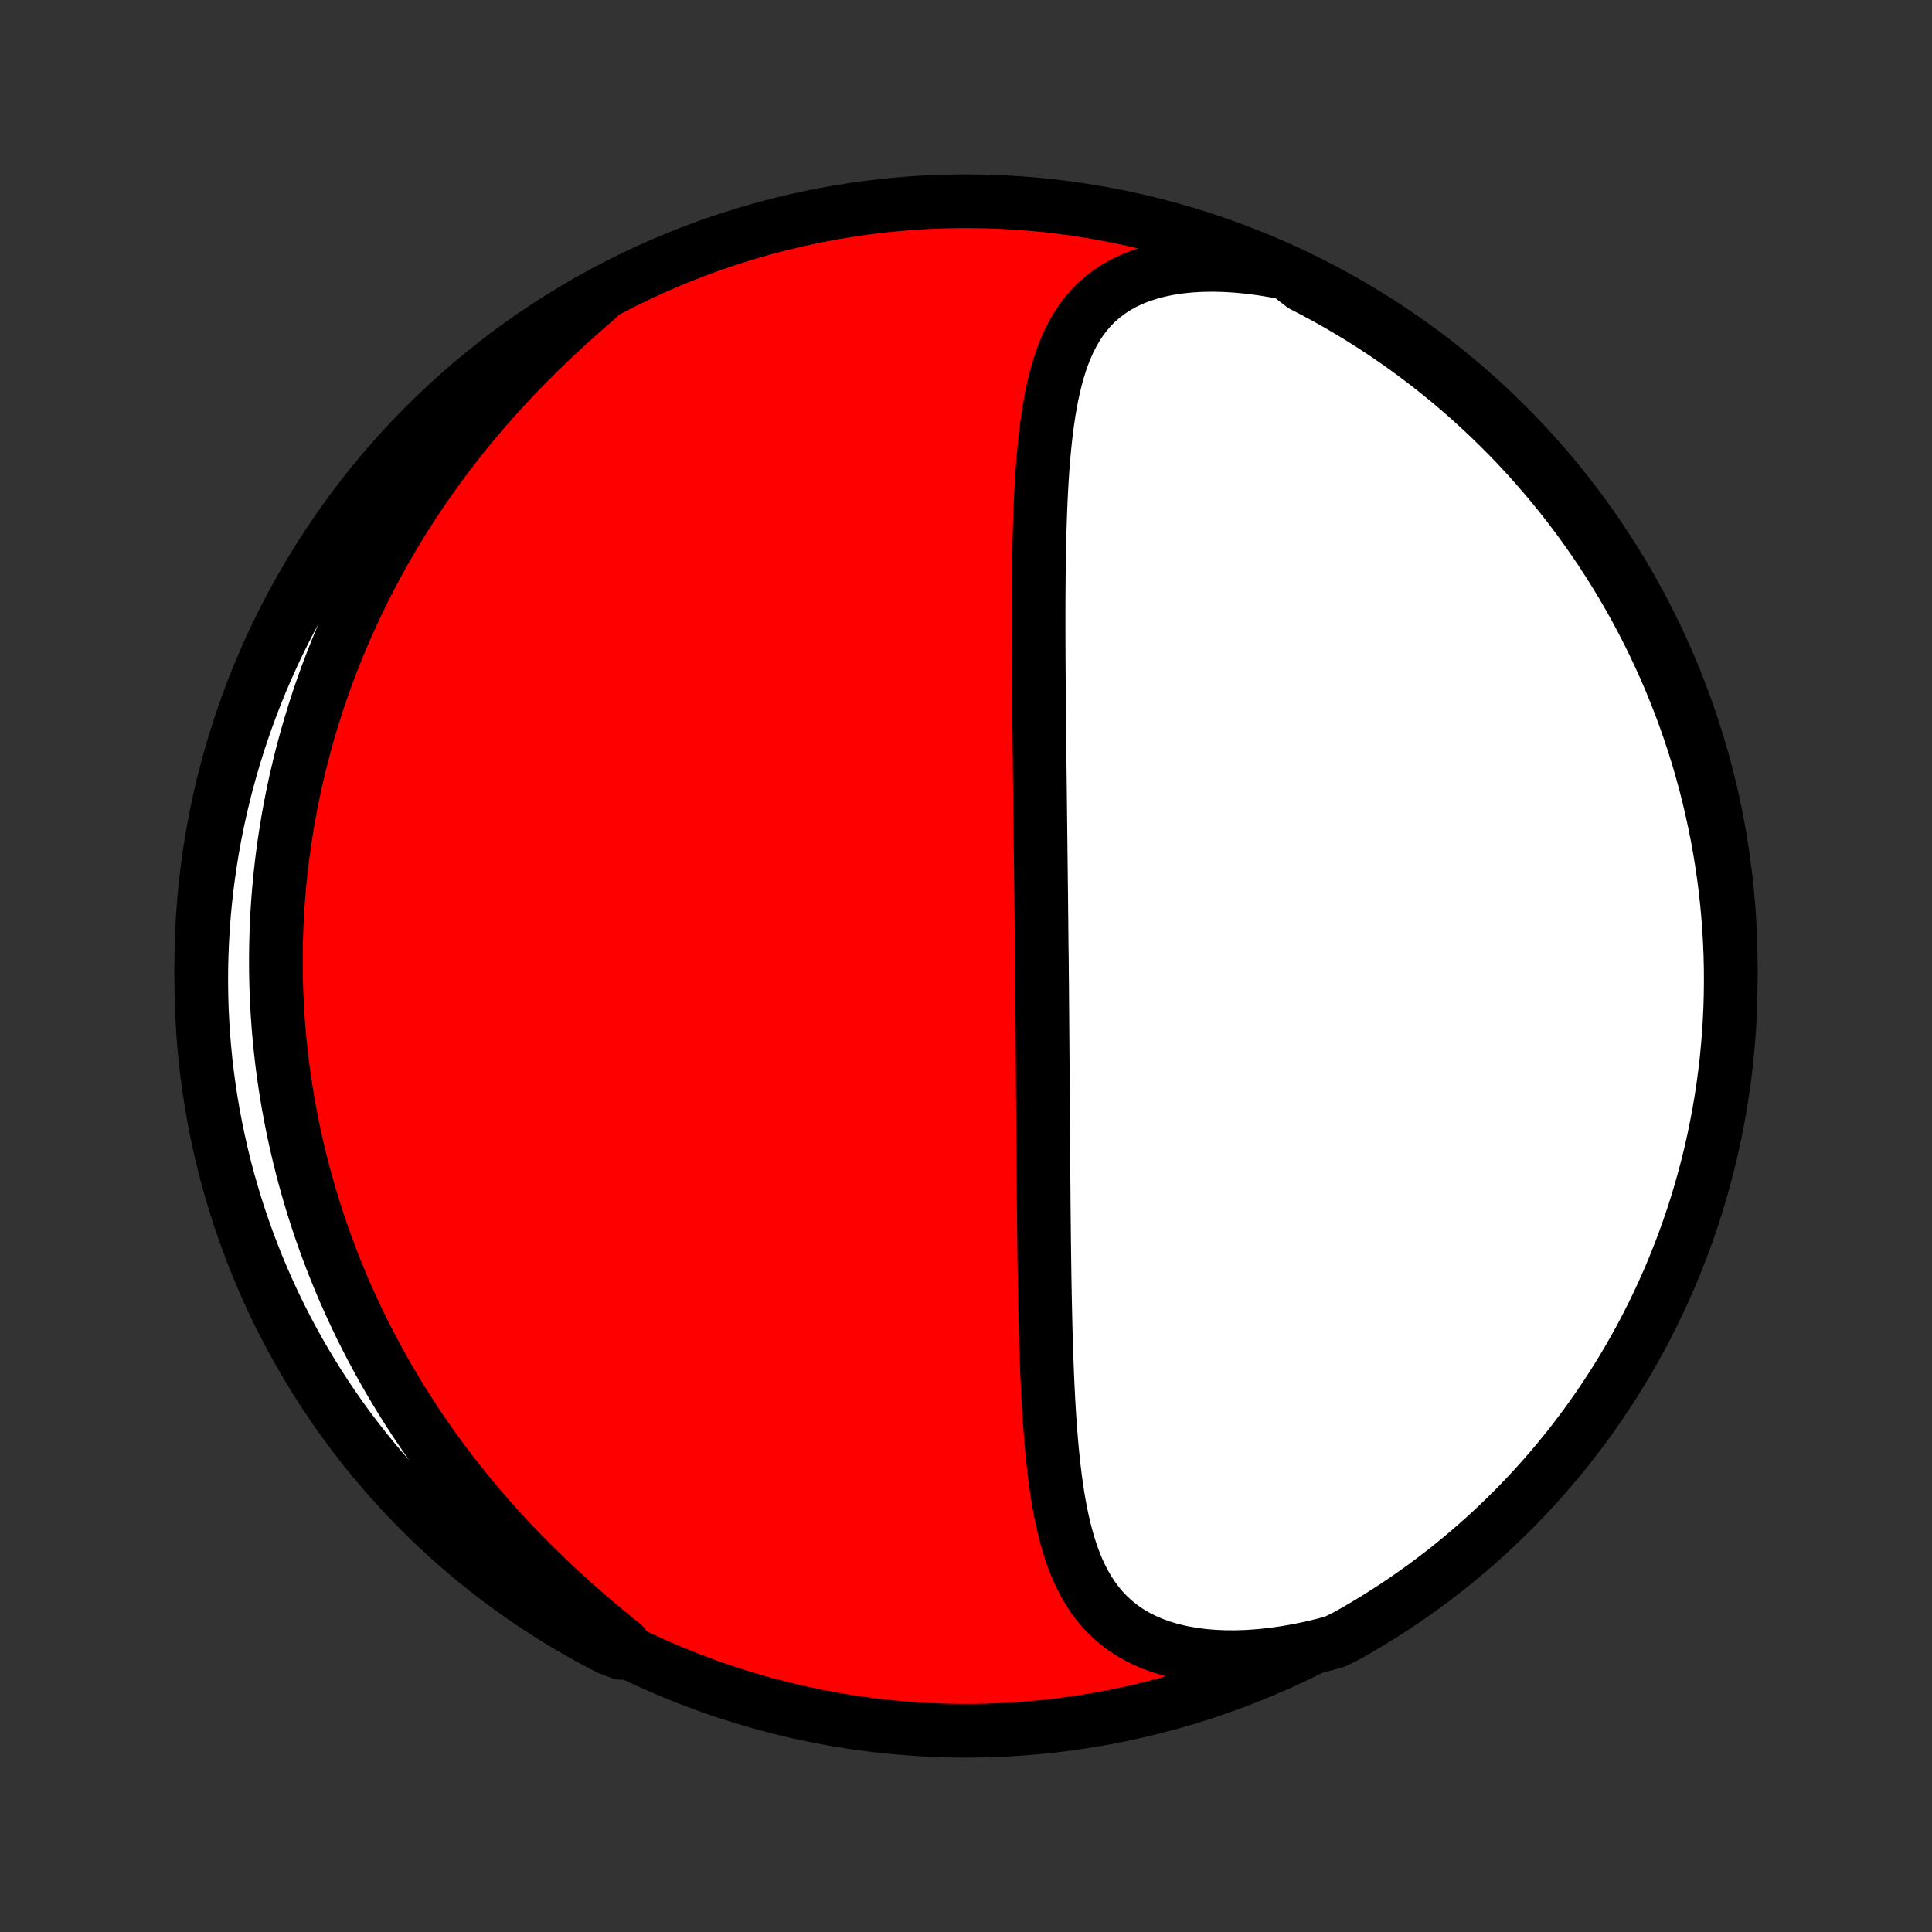 <?xml version="1.0" encoding="utf-8" standalone="no"?>
<!DOCTYPE svg PUBLIC "-//W3C//DTD SVG 1.1//EN"
  "http://www.w3.org/Graphics/SVG/1.1/DTD/svg11.dtd">
<!-- Created with matplotlib (http://matplotlib.org/) -->
<svg height="72pt" version="1.1" viewBox="0 0 72 72" width="72pt" xmlns="http://www.w3.org/2000/svg" xmlns:xlink="http://www.w3.org/1999/xlink">
 <rect x="0" y="0" width="72" height="72" fill="#333333" stroke="none"/>
 <defs>
  <style type="text/css">
*{stroke-linecap:butt;stroke-linejoin:round;}
  </style>
 </defs>
 <g id="figure_1">
  <g id="patch_1">
   <path d="
M0 72
L72 72
L72 0
L0 0
z
" style="fill:none;"/>
  </g>
  <g id="axes_1">
   <g id="PatchCollection_1">
    <defs>
     <path d="
M36 -7.5
C43.558 -7.5 50.808 -10.503 56.153 -15.848
C61.497 -21.192 64.5 -28.442 64.5 -36
C64.5 -43.558 61.497 -50.808 56.153 -56.153
C50.808 -61.497 43.558 -64.5 36 -64.5
C28.442 -64.5 21.192 -61.497 15.848 -56.153
C10.503 -50.808 7.5 -43.558 7.5 -36
C7.5 -28.442 10.503 -21.192 15.848 -15.848
C21.192 -10.503 28.442 -7.5 36 -7.5
z
" id="C0_0_a811fe30f3"/>
     <path d="
M47.967 -61.816
L47.494 -61.908
L47.025 -61.985
L46.562 -62.046
L46.106 -62.09
L45.658 -62.118
L45.219 -62.129
L44.792 -62.123
L44.376 -62.1
L43.974 -62.059
L43.587 -62.001
L43.215 -61.926
L42.859 -61.834
L42.521 -61.725
L42.201 -61.6
L41.899 -61.459
L41.616 -61.302
L41.352 -61.13
L41.105 -60.944
L40.877 -60.745
L40.666 -60.533
L40.472 -60.309
L40.295 -60.074
L40.132 -59.828
L39.984 -59.573
L39.849 -59.309
L39.727 -59.038
L39.616 -58.759
L39.515 -58.473
L39.425 -58.182
L39.343 -57.885
L39.269 -57.584
L39.203 -57.278
L39.144 -56.969
L39.09 -56.657
L39.043 -56.343
L39 -56.026
L38.962 -55.707
L38.928 -55.386
L38.897 -55.065
L38.87 -54.742
L38.846 -54.42
L38.825 -54.096
L38.807 -53.773
L38.79 -53.45
L38.776 -53.127
L38.764 -52.804
L38.753 -52.483
L38.743 -52.162
L38.735 -51.842
L38.729 -51.523
L38.723 -51.205
L38.718 -50.889
L38.714 -50.574
L38.711 -50.26
L38.709 -49.948
L38.707 -49.638
L38.706 -49.329
L38.706 -49.021
L38.706 -48.716
L38.706 -48.412
L38.707 -48.11
L38.708 -47.809
L38.709 -47.511
L38.711 -47.214
L38.713 -46.918
L38.715 -46.625
L38.717 -46.333
L38.719 -46.043
L38.722 -45.755
L38.725 -45.468
L38.727 -45.183
L38.73 -44.899
L38.733 -44.617
L38.736 -44.337
L38.739 -44.058
L38.742 -43.781
L38.745 -43.505
L38.748 -43.23
L38.752 -42.957
L38.755 -42.685
L38.758 -42.415
L38.761 -42.145
L38.764 -41.877
L38.767 -41.61
L38.77 -41.344
L38.773 -41.079
L38.776 -40.815
L38.779 -40.552
L38.782 -40.29
L38.785 -40.029
L38.788 -39.768
L38.791 -39.508
L38.794 -39.249
L38.797 -38.991
L38.8 -38.733
L38.803 -38.476
L38.805 -38.219
L38.808 -37.962
L38.811 -37.706
L38.813 -37.45
L38.816 -37.195
L38.818 -36.94
L38.821 -36.684
L38.825 -36.429
L38.828 -36.174
L38.83 -35.919
L38.832 -35.664
L38.835 -35.409
L38.837 -35.153
L38.839 -34.898
L38.841 -34.642
L38.843 -34.386
L38.845 -34.129
L38.847 -33.872
L38.849 -33.615
L38.851 -33.357
L38.853 -33.098
L38.855 -32.839
L38.857 -32.579
L38.859 -32.318
L38.861 -32.057
L38.862 -31.794
L38.864 -31.531
L38.866 -31.267
L38.868 -31.002
L38.87 -30.735
L38.871 -30.468
L38.873 -30.2
L38.875 -29.93
L38.877 -29.659
L38.879 -29.387
L38.881 -29.113
L38.883 -28.838
L38.885 -28.562
L38.887 -28.284
L38.889 -28.005
L38.892 -27.724
L38.894 -27.442
L38.896 -27.158
L38.899 -26.872
L38.902 -26.585
L38.905 -26.296
L38.908 -26.005
L38.911 -25.713
L38.915 -25.419
L38.919 -25.123
L38.923 -24.826
L38.927 -24.526
L38.932 -24.225
L38.937 -23.922
L38.943 -23.618
L38.949 -23.311
L38.956 -23.003
L38.963 -22.694
L38.971 -22.382
L38.98 -22.07
L38.99 -21.755
L39 -21.439
L39.012 -21.122
L39.024 -20.803
L39.038 -20.484
L39.053 -20.163
L39.07 -19.841
L39.088 -19.519
L39.108 -19.195
L39.131 -18.872
L39.155 -18.548
L39.182 -18.224
L39.212 -17.899
L39.245 -17.576
L39.281 -17.253
L39.32 -16.93
L39.364 -16.61
L39.412 -16.29
L39.465 -15.972
L39.524 -15.657
L39.589 -15.345
L39.66 -15.035
L39.739 -14.73
L39.826 -14.428
L39.921 -14.131
L40.026 -13.84
L40.141 -13.555
L40.268 -13.276
L40.407 -13.005
L40.559 -12.742
L40.724 -12.488
L40.905 -12.244
L41.102 -12.01
L41.315 -11.788
L41.545 -11.578
L41.793 -11.381
L42.059 -11.197
L42.343 -11.029
L42.645 -10.875
L42.965 -10.737
L43.303 -10.616
L43.657 -10.511
L44.028 -10.423
L44.414 -10.353
L44.813 -10.299
L45.226 -10.264
L45.651 -10.245
L46.086 -10.244
L46.53 -10.26
L46.982 -10.293
L47.441 -10.343
L47.905 -10.409
L48.374 -10.491
L48.845 -10.588
L49.318 -10.701
L49.766 -10.828
L50.2 -11.045
L50.629 -11.289
L51.053 -11.541
L51.474 -11.8
L51.889 -12.066
L52.299 -12.34
L52.705 -12.621
L53.105 -12.909
L53.501 -13.204
L53.891 -13.506
L54.275 -13.815
L54.654 -14.13
L55.027 -14.453
L55.395 -14.782
L55.756 -15.117
L56.111 -15.459
L56.461 -15.806
L56.804 -16.161
L57.141 -16.521
L57.471 -16.887
L57.795 -17.259
L58.112 -17.636
L58.423 -18.019
L58.726 -18.408
L59.023 -18.802
L59.312 -19.201
L59.595 -19.606
L59.87 -20.015
L60.139 -20.429
L60.399 -20.848
L60.653 -21.272
L60.898 -21.7
L61.137 -22.132
L61.367 -22.569
L61.59 -23.01
L61.805 -23.454
L62.012 -23.903
L62.212 -24.355
L62.403 -24.811
L62.586 -25.27
L62.761 -25.732
L62.928 -26.198
L63.087 -26.666
L63.238 -27.138
L63.38 -27.612
L63.514 -28.089
L63.639 -28.568
L63.757 -29.049
L63.865 -29.532
L63.965 -30.018
L64.057 -30.505
L64.14 -30.994
L64.215 -31.484
L64.28 -31.976
L64.338 -32.469
L64.386 -32.963
L64.427 -33.458
L64.458 -33.954
L64.481 -34.45
L64.495 -34.947
L64.5 -35.445
L64.497 -35.942
L64.485 -36.439
L64.464 -36.937
L64.435 -37.434
L64.397 -37.93
L64.35 -38.426
L64.295 -38.921
L64.231 -39.416
L64.158 -39.909
L64.077 -40.401
L63.987 -40.892
L63.889 -41.381
L63.782 -41.869
L63.667 -42.355
L63.544 -42.839
L63.412 -43.32
L63.272 -43.8
L63.123 -44.277
L62.966 -44.752
L62.801 -45.224
L62.628 -45.693
L62.446 -46.159
L62.257 -46.623
L62.06 -47.083
L61.854 -47.539
L61.641 -47.992
L61.42 -48.441
L61.191 -48.887
L60.955 -49.329
L60.711 -49.766
L60.459 -50.2
L60.2 -50.629
L59.934 -51.053
L59.66 -51.474
L59.379 -51.889
L59.091 -52.299
L58.796 -52.705
L58.494 -53.105
L58.185 -53.501
L57.87 -53.891
L57.547 -54.275
L57.218 -54.654
L56.883 -55.027
L56.541 -55.395
L56.194 -55.756
L55.839 -56.111
L55.479 -56.461
L55.113 -56.804
L54.741 -57.141
L54.364 -57.471
L53.981 -57.795
L53.592 -58.112
L53.198 -58.423
L52.799 -58.726
L52.394 -59.023
L51.985 -59.312
L51.571 -59.595
L51.152 -59.87
L50.728 -60.139
L50.3 -60.399
L49.868 -60.653
L49.431 -60.898
L48.99 -61.137
L48.546 -61.367
z
" id="C0_1_216a4d11ba"/>
     <path d="
M22.283 -60.892
L21.908 -60.569
L21.536 -60.242
L21.167 -59.91
L20.804 -59.575
L20.445 -59.236
L20.091 -58.894
L19.743 -58.548
L19.402 -58.2
L19.066 -57.849
L18.738 -57.495
L18.416 -57.14
L18.101 -56.782
L17.793 -56.422
L17.492 -56.061
L17.199 -55.699
L16.913 -55.335
L16.634 -54.97
L16.363 -54.605
L16.099 -54.239
L15.842 -53.872
L15.592 -53.506
L15.35 -53.139
L15.115 -52.772
L14.886 -52.406
L14.665 -52.039
L14.451 -51.673
L14.243 -51.308
L14.042 -50.943
L13.848 -50.578
L13.659 -50.215
L13.478 -49.852
L13.302 -49.49
L13.133 -49.129
L12.97 -48.769
L12.812 -48.41
L12.66 -48.052
L12.514 -47.695
L12.374 -47.34
L12.238 -46.985
L12.109 -46.631
L11.984 -46.279
L11.864 -45.927
L11.75 -45.577
L11.641 -45.227
L11.536 -44.879
L11.436 -44.532
L11.341 -44.186
L11.25 -43.841
L11.164 -43.498
L11.082 -43.155
L11.004 -42.813
L10.931 -42.472
L10.862 -42.132
L10.797 -41.792
L10.736 -41.454
L10.68 -41.116
L10.627 -40.78
L10.578 -40.444
L10.533 -40.108
L10.492 -39.773
L10.454 -39.439
L10.42 -39.106
L10.39 -38.773
L10.364 -38.44
L10.341 -38.108
L10.322 -37.776
L10.307 -37.445
L10.295 -37.114
L10.287 -36.783
L10.282 -36.452
L10.281 -36.122
L10.283 -35.791
L10.289 -35.461
L10.299 -35.131
L10.312 -34.8
L10.328 -34.47
L10.348 -34.139
L10.372 -33.808
L10.399 -33.477
L10.43 -33.146
L10.465 -32.814
L10.503 -32.482
L10.545 -32.15
L10.591 -31.817
L10.641 -31.484
L10.694 -31.15
L10.751 -30.815
L10.813 -30.48
L10.878 -30.144
L10.947 -29.808
L11.02 -29.471
L11.098 -29.133
L11.179 -28.794
L11.265 -28.454
L11.355 -28.114
L11.45 -27.773
L11.549 -27.43
L11.653 -27.087
L11.761 -26.743
L11.874 -26.398
L11.992 -26.052
L12.115 -25.705
L12.243 -25.357
L12.376 -25.008
L12.514 -24.659
L12.657 -24.308
L12.806 -23.956
L12.961 -23.603
L13.121 -23.25
L13.287 -22.895
L13.458 -22.54
L13.636 -22.184
L13.82 -21.827
L14.01 -21.469
L14.206 -21.111
L14.409 -20.752
L14.618 -20.393
L14.833 -20.033
L15.056 -19.673
L15.285 -19.313
L15.521 -18.953
L15.764 -18.593
L16.015 -18.232
L16.272 -17.872
L16.536 -17.513
L16.808 -17.154
L17.087 -16.796
L17.373 -16.439
L17.666 -16.083
L17.967 -15.728
L18.274 -15.375
L18.589 -15.023
L18.911 -14.674
L19.239 -14.326
L19.575 -13.981
L19.916 -13.639
L20.264 -13.299
L20.618 -12.962
L20.977 -12.629
L21.342 -12.299
L21.712 -11.972
L22.085 -11.65
L22.463 -11.332
L22.843 -11.018
L23.226 -10.708
L23.137 -10.403
L22.695 -10.568
L22.258 -10.796
L21.824 -11.032
L21.395 -11.276
L20.97 -11.527
L20.549 -11.786
L20.134 -12.052
L19.723 -12.325
L19.317 -12.605
L18.916 -12.893
L18.521 -13.188
L18.131 -13.489
L17.746 -13.798
L17.367 -14.113
L16.993 -14.435
L16.625 -14.763
L16.264 -15.098
L15.908 -15.44
L15.558 -15.787
L15.215 -16.141
L14.877 -16.501
L14.547 -16.866
L14.223 -17.238
L13.905 -17.615
L13.594 -17.998
L13.29 -18.387
L12.993 -18.78
L12.703 -19.179
L12.42 -19.583
L12.144 -19.992
L11.876 -20.406
L11.615 -20.825
L11.361 -21.248
L11.115 -21.676
L10.876 -22.108
L10.645 -22.545
L10.422 -22.985
L10.206 -23.43
L9.999 -23.878
L9.799 -24.33
L9.607 -24.786
L9.424 -25.245
L9.248 -25.707
L9.081 -26.172
L8.921 -26.641
L8.77 -27.112
L8.628 -27.586
L8.493 -28.062
L8.367 -28.541
L8.25 -29.023
L8.141 -29.506
L8.04 -29.991
L7.948 -30.478
L7.864 -30.967
L7.789 -31.457
L7.723 -31.949
L7.665 -32.442
L7.616 -32.936
L7.575 -33.431
L7.544 -33.927
L7.52 -34.423
L7.506 -34.92
L7.5 -35.417
L7.503 -35.915
L7.515 -36.412
L7.535 -36.909
L7.564 -37.406
L7.601 -37.903
L7.647 -38.399
L7.702 -38.894
L7.766 -39.389
L7.838 -39.882
L7.918 -40.374
L8.007 -40.865
L8.105 -41.354
L8.211 -41.842
L8.326 -42.328
L8.449 -42.812
L8.581 -43.294
L8.721 -43.774
L8.869 -44.251
L9.025 -44.726
L9.19 -45.198
L9.363 -45.667
L9.543 -46.134
L9.732 -46.597
L9.929 -47.057
L10.134 -47.514
L10.347 -47.967
L10.568 -48.417
L10.796 -48.863
L11.032 -49.305
L11.276 -49.742
L11.527 -50.176
L11.786 -50.605
L12.052 -51.03
L12.325 -51.451
L12.605 -51.866
L12.893 -52.277
L13.188 -52.683
L13.489 -53.084
L13.798 -53.479
L14.113 -53.869
L14.435 -54.254
L14.763 -54.633
L15.098 -55.007
L15.44 -55.374
L15.787 -55.736
L16.141 -56.092
L16.501 -56.442
L16.866 -56.785
L17.238 -57.123
L17.615 -57.453
L17.998 -57.777
L18.387 -58.095
L18.78 -58.406
L19.179 -58.71
L19.583 -59.007
L19.992 -59.297
L20.406 -59.58
L20.825 -59.856
L21.248 -60.124
L21.676 -60.385
z
" id="C0_2_695ad370c6"/>
    </defs>
    <g clip-path="url(#p1bffca34e9)">
     <use style="fill:#ff0000;stroke:#000000;stroke-width:2.0;" x="0.0" xlink:href="#C0_0_a811fe30f3" y="72.0"/>
    </g>
    <g clip-path="url(#p1bffca34e9)">
     <use style="fill:#ffffff;stroke:#000000;stroke-width:2.0;" x="0.0" xlink:href="#C0_1_216a4d11ba" y="72.0"/>
    </g>
    <g clip-path="url(#p1bffca34e9)">
     <use style="fill:#ffffff;stroke:#000000;stroke-width:2.0;" x="0.0" xlink:href="#C0_2_695ad370c6" y="72.0"/>
    </g>
   </g>
  </g>
 </g>
 <defs>
  <clipPath id="p1bffca34e9">
   <rect height="72.0" width="72.0" x="0.0" y="0.0"/>
  </clipPath>
 </defs>
</svg>
